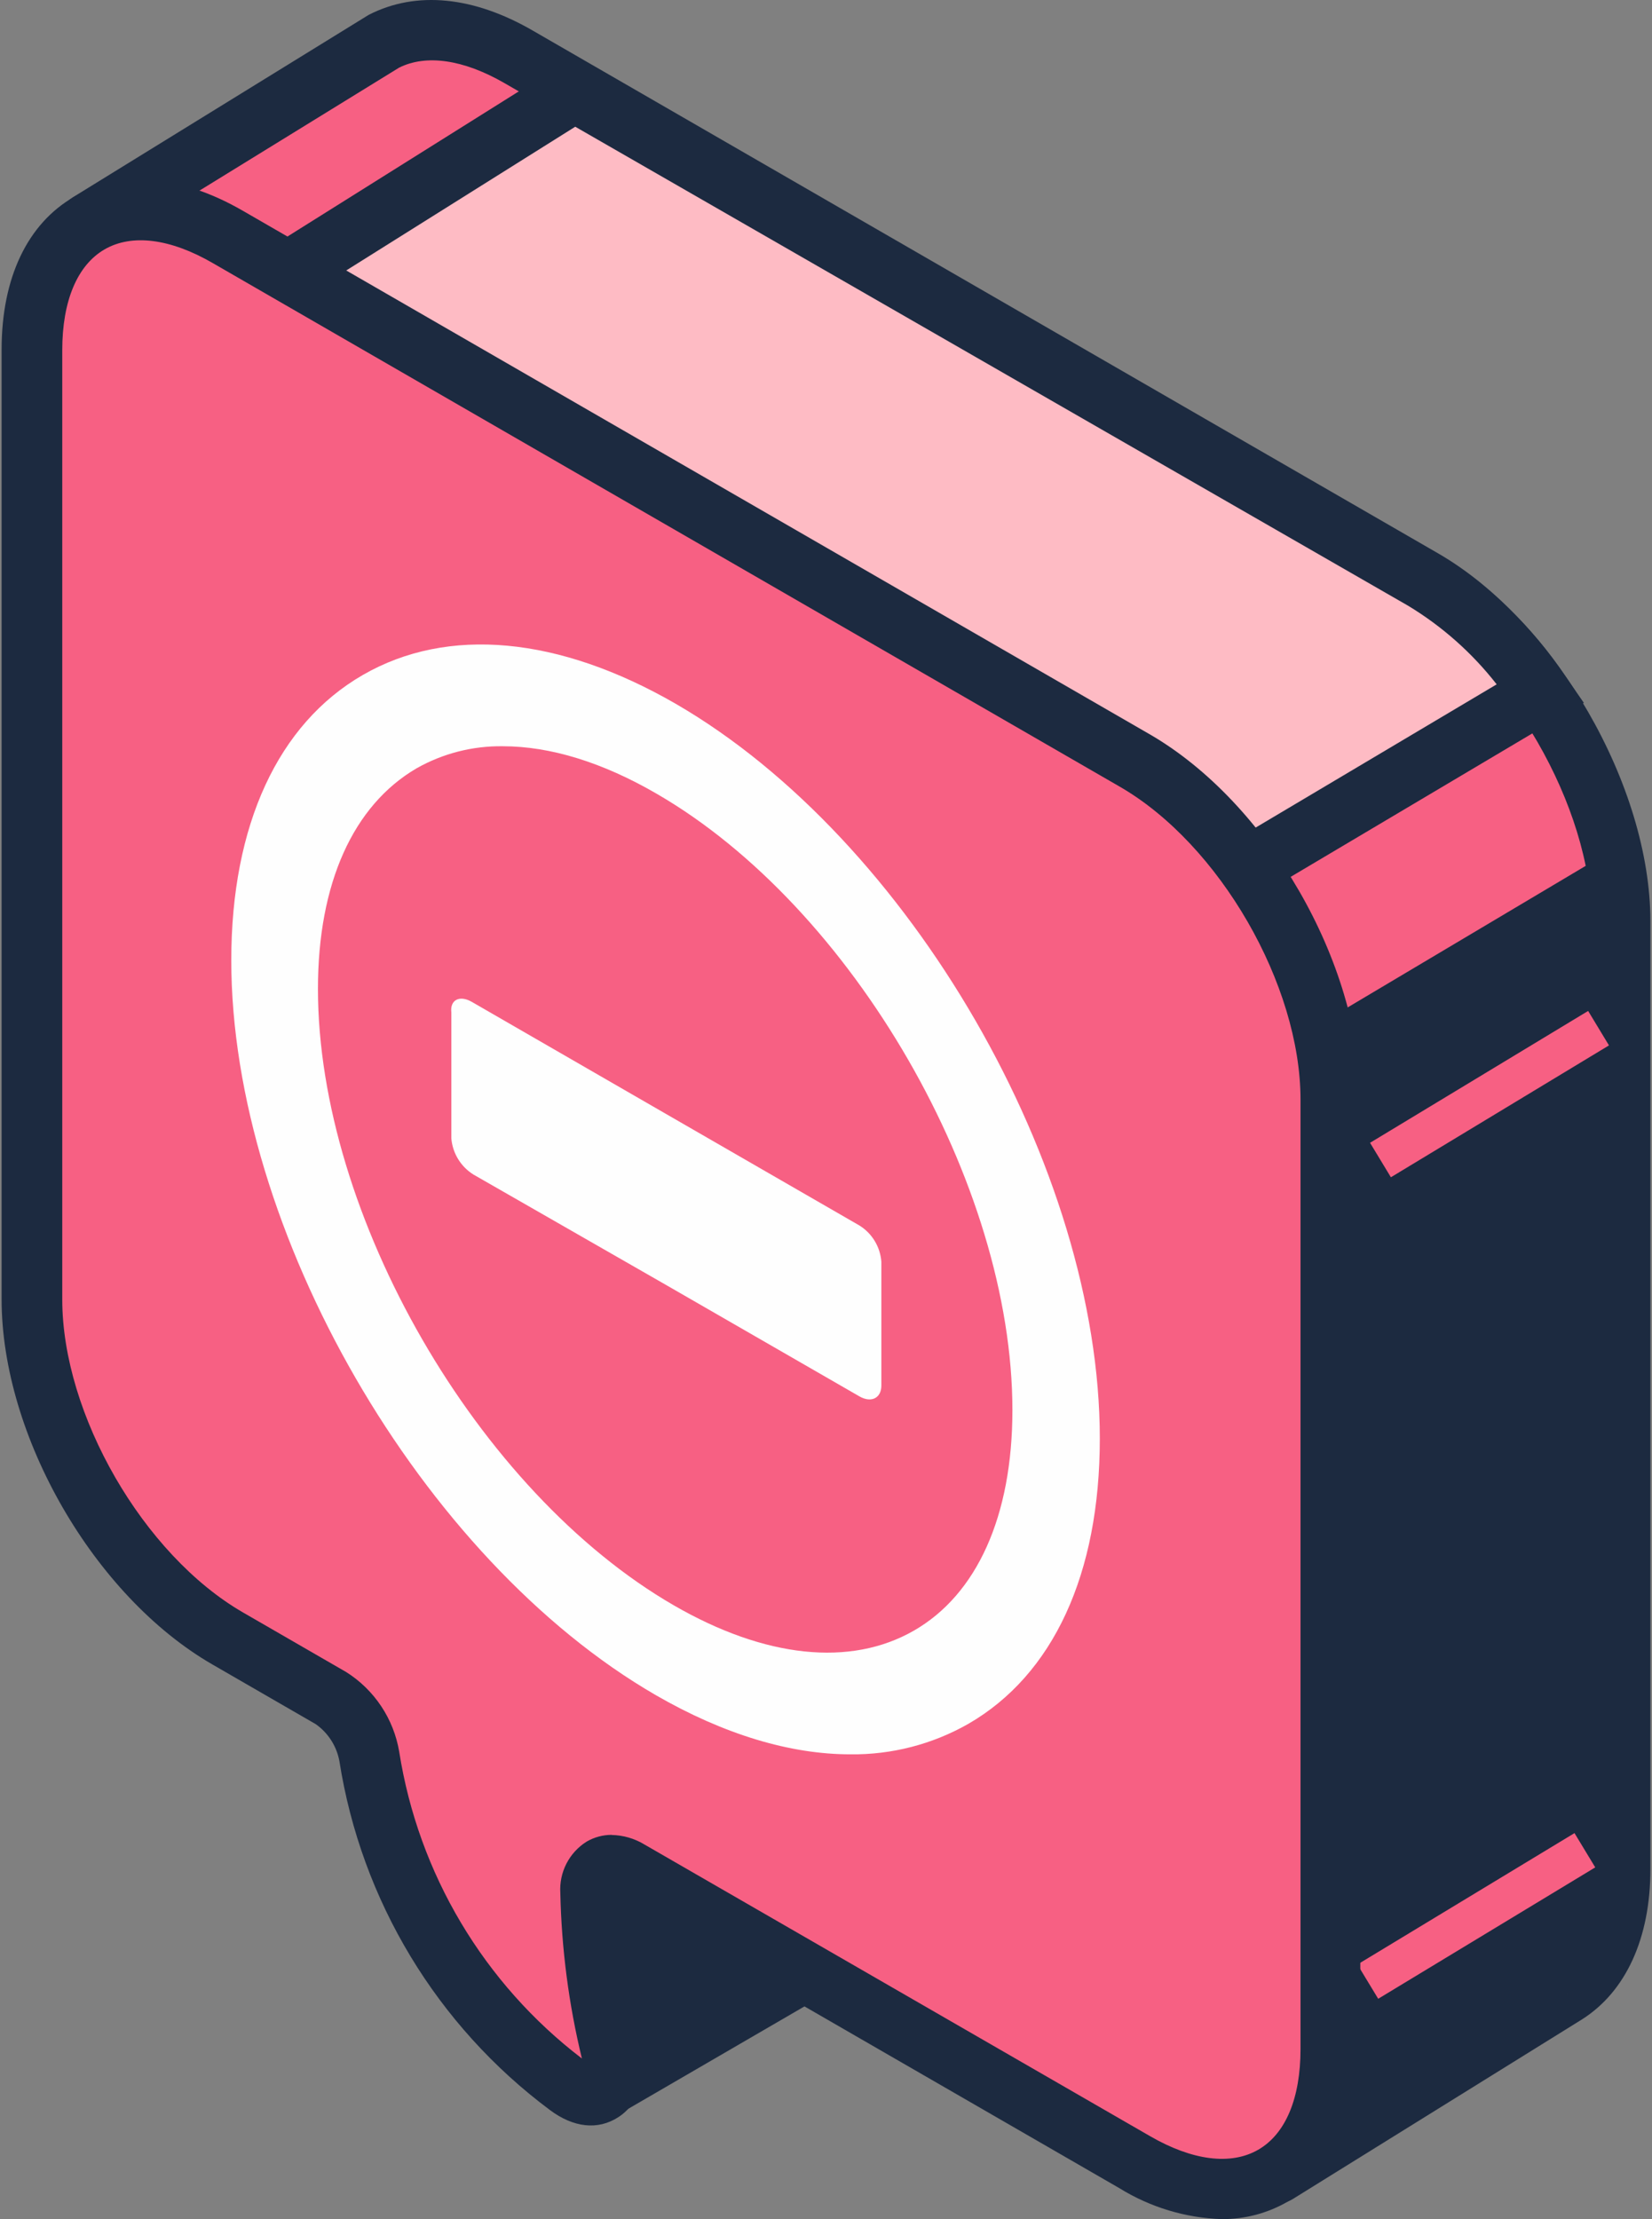 <svg width="134" height="180" viewBox="0 0 134 180" fill="none" xmlns="http://www.w3.org/2000/svg">
    <rect x="0" y="0" width="134" height="180" fill="#808080" stroke="none"/>
    <path fill-rule="evenodd" clip-rule="evenodd" d="M115.5 47.009L42.07 4.609C37.88 2.189 34.07 1.879 31.24 3.309L28.36 5.059L7.23 18.059C7.173 18.087 7.129 18.137 7.109 18.197C7.088 18.257 7.092 18.322 7.12 18.379C8.19 20.619 18.12 41.469 19.06 45.309C19.44 46.929 22.56 62.869 26.18 81.429C26.181 81.446 26.181 81.463 26.18 81.479V90.789C26.18 96.009 28.08 101.789 31.11 106.889C31.115 106.916 31.115 106.943 31.11 106.969C34.87 126.329 38.11 142.859 38.11 143.289L48.99 168.979C49.004 169.015 49.026 169.046 49.054 169.072C49.082 169.097 49.116 169.117 49.152 169.128C49.188 169.14 49.226 169.143 49.264 169.138C49.302 169.133 49.338 169.12 49.37 169.099L74.24 154.609C74.294 154.578 74.335 154.529 74.357 154.471C74.379 154.413 74.38 154.348 74.36 154.289L72.51 149.049C71.997 146.371 71.663 143.662 71.51 140.939L103.2 176.199C103.247 176.24 103.307 176.263 103.37 176.263C103.432 176.263 103.493 176.24 103.54 176.199L126.69 161.899L127.05 161.679C129.78 159.959 131.46 156.479 131.46 151.569V74.739C131.51 64.569 124.31 52.089 115.5 47.009Z" fill="#F76083"/>
    <path fill-rule="evenodd" clip-rule="evenodd" d="M68.79 134.179L103.89 173.239L125.49 159.889L127.13 161.749L125.831 159.689C127.941 158.359 129.101 155.499 129.101 151.689V74.739C129.101 65.479 122.331 53.739 114.311 49.119L40.88 6.719C37.59 4.829 34.57 4.389 32.37 5.489L10.21 19.139C13.46 25.959 20.64 41.239 21.471 44.779C21.811 46.199 24.14 58.039 28.61 80.989L28.66 81.509V90.819C28.874 96.082 30.453 101.2 33.24 105.669L33.56 106.469C37.12 124.809 40.17 140.569 40.56 142.639L50.38 165.809L71.561 153.469L70.171 149.339C69.658 146.617 69.324 143.865 69.171 141.099L68.8 134.179H68.79ZM103.49 178.749C103.113 178.749 102.741 178.669 102.396 178.516C102.052 178.363 101.743 178.139 101.49 177.859L74.93 148.359C74.929 148.393 74.929 148.426 74.93 148.459L76.71 153.539C76.919 154.137 76.912 154.789 76.691 155.382C76.47 155.975 76.049 156.473 75.501 156.789L49.691 171.789L48.431 171.469C48.067 171.348 47.733 171.152 47.451 170.894C47.168 170.635 46.943 170.32 46.791 169.969L35.791 143.759C35.711 143.349 32.55 127.029 28.791 107.819C25.648 102.691 23.9 96.831 23.721 90.819V81.729C19.351 59.299 16.971 47.239 16.66 45.899C16.07 43.359 10.15 30.419 4.9 19.459C4.617 18.861 4.563 18.18 4.747 17.545C4.931 16.909 5.341 16.363 5.9 16.009L29.901 1.209C33.791 -0.791 38.461 -0.271 43.211 2.479L116.64 44.879C126.14 50.359 133.87 63.749 133.87 74.729V151.619C133.87 157.219 131.871 161.549 128.321 163.799L104.88 178.359C104.452 178.618 103.961 178.753 103.461 178.749H103.49Z" fill="#1C2A40"/>
    <path fill-rule="evenodd" clip-rule="evenodd" d="M115.43 47.009L46.6 7.419L11.99 29.139L85.67 67.919L101.15 70.369L124.97 56.209C122.491 52.49 119.236 49.352 115.43 47.009V47.009Z" fill="#FEBBC4"/>
    <path fill-rule="evenodd" clip-rule="evenodd" d="M86.451 65.579L100.671 67.829L121.401 55.509C119.413 52.962 116.976 50.8 114.211 49.129L46.66 10.279L16.881 28.969L86.451 65.589V65.579ZM101.651 72.929L84.54 70.089L7.101 29.359L46.55 4.609L116.651 44.929C120.776 47.448 124.301 50.837 126.98 54.859L128.471 57.009L101.651 72.929Z" fill="#1C2A40"/>
    <path fill-rule="evenodd" clip-rule="evenodd" d="M107.12 83.019C107.12 83.019 77.38 90.019 75.47 90.749C73.88 91.349 44.75 114.839 34.8 125.839L38.19 143.319L49.07 169.009C49.084 169.044 49.106 169.076 49.134 169.101C49.162 169.127 49.196 169.146 49.232 169.158C49.268 169.169 49.306 169.172 49.344 169.167C49.382 169.162 49.418 169.149 49.45 169.129L74.32 154.639C74.374 154.608 74.415 154.559 74.437 154.5C74.459 154.442 74.46 154.378 74.44 154.319L72.59 149.079C72.077 146.401 71.743 143.691 71.59 140.969L103.28 176.229C103.327 176.27 103.387 176.292 103.45 176.292C103.512 176.292 103.573 176.27 103.62 176.229L126.77 161.929L127.13 161.709C129.86 159.989 131.54 156.509 131.54 151.599V74.739C131.525 72.778 131.286 70.826 130.83 68.919L107.12 83.019Z" fill="#1C2A40"/>
    <path d="M128.82 82L111.13 92.696L112.82 95.491L130.51 84.795L128.82 82Z" fill="#F76083"/>
    <path d="M127.713 148.688L110.107 159.346L111.791 162.126L129.396 151.468L127.713 148.688Z" fill="#F76083"/>
    <path fill-rule="evenodd" clip-rule="evenodd" d="M92.03 61.669L18.46 19.199C9.69 14.139 2.58 18.199 2.58 28.369V105.369C2.58 115.489 9.69 127.809 18.46 132.869L26.83 137.709C27.645 138.24 28.341 138.933 28.877 139.745C29.412 140.557 29.774 141.471 29.94 142.429C31.648 153.099 37.435 162.687 46.08 169.169C48.4 170.889 50.26 169.409 49.57 166.439C48.547 162.198 47.977 157.86 47.87 153.499C47.87 151.499 49.31 150.679 51.06 151.689L92.06 175.349C100.83 180.409 107.94 176.349 107.94 166.179V89.179C107.91 79.039 100.79 66.729 92.03 61.669Z" fill="#F76083"/>
    <path fill-rule="evenodd" clip-rule="evenodd" d="M49.61 148.84C50.549 148.857 51.467 149.122 52.27 149.61L93.27 173.26C96.72 175.26 99.84 175.65 102.06 174.37C104.28 173.09 105.49 170.2 105.49 166.2V89.2C105.49 79.87 98.92 68.48 90.83 63.81L17.26 21.34C13.81 19.34 10.69 18.95 8.48 20.23C6.27 21.51 5.05 24.41 5.05 28.4V105.4C5.05 114.73 11.63 126.12 19.71 130.79L28.09 135.63C29.218 136.343 30.183 137.286 30.922 138.398C31.661 139.509 32.158 140.763 32.38 142.08C33.933 151.974 39.241 160.889 47.2 166.97C46.132 162.569 45.546 158.066 45.45 153.54C45.399 152.719 45.569 151.899 45.944 151.167C46.319 150.436 46.884 149.818 47.58 149.38C48.205 149.016 48.916 148.826 49.64 148.83L49.61 148.84ZM99.12 180C96.174 179.907 93.305 179.041 90.8 177.49L50.33 154.13C50.468 158.104 51.007 162.054 51.94 165.92C52.52 168.44 51.86 170.62 50.17 171.72C48.48 172.82 46.5 172.56 44.62 171.16C35.439 164.322 29.303 154.159 27.53 142.85C27.307 141.637 26.618 140.56 25.61 139.85L17.23 135.01C7.64 129.48 0.13 116.47 0.13 105.39V28.36C0.13 22.55 2.22 18.15 6 15.97C9.78 13.79 14.64 14.18 19.67 17.08L93.24 59.55C102.83 65.09 110.34 78.1 110.34 89.17V166.17C110.34 171.98 108.25 176.38 104.47 178.57C102.845 179.513 100.999 180.006 99.12 180V180Z" fill="#1C2A40"/>
    <path fill-rule="evenodd" clip-rule="evenodd" d="M53.99 126.69C48.5 123.337 43.739 118.916 39.99 113.69L74.17 90.99C77.49 97.87 79.49 105.23 79.49 111.99C79.49 128.21 68.07 134.8 54.02 126.69H53.99ZM28.52 82.58C28.52 89.43 30.58 96.91 33.99 103.89L68.23 81.15C64.43 75.804 59.582 71.289 53.98 67.88C39.98 59.77 28.51 66.37 28.51 82.58H28.52ZM53.99 58.48C35.46 47.79 20.39 56.48 20.39 77.88C20.39 99.28 35.46 125.38 53.99 136.07C72.52 146.76 87.59 138.07 87.59 116.67C87.59 95.27 72.52 69.18 53.99 58.49V58.48Z" fill="#AFC3D5"/>
    <path fill-rule="evenodd" clip-rule="evenodd" d="M68.98 142.299C64.1 142.299 58.72 140.689 53.18 137.489C34.18 126.489 18.76 99.799 18.76 77.889C18.76 66.939 22.55 58.719 29.43 54.749C36.31 50.779 45.32 51.609 54.8 57.08C73.8 68.079 89.21 94.779 89.21 116.689C89.21 127.689 85.42 135.859 78.54 139.829C75.629 141.486 72.329 142.338 68.98 142.299Z" fill="#FEFEFE"/>
    <path fill-rule="evenodd" clip-rule="evenodd" d="M40.79 60.53C38.339 60.495 35.923 61.112 33.79 62.32C28.66 65.32 25.79 71.63 25.79 80.21C25.79 98.58 38.74 121.01 54.65 130.21C62.07 134.5 68.99 135.21 74.12 132.27C79.25 129.33 82.12 122.96 82.12 114.38C82.12 96.01 69.17 73.58 53.26 64.38C48.85 61.82 44.61 60.53 40.79 60.53Z" fill="#F76083"/>
    <path fill-rule="evenodd" clip-rule="evenodd" d="M38.26 81.259L54.03 90.359L69.72 99.409C70.224 99.724 70.647 100.154 70.954 100.663C71.262 101.172 71.445 101.746 71.49 102.339C71.49 104.026 71.49 105.709 71.49 107.389C71.49 109.069 71.49 110.736 71.49 112.389C71.49 113.389 70.69 113.819 69.72 113.269L54.1 104.269L38.4 95.269C37.895 94.953 37.47 94.524 37.159 94.015C36.848 93.507 36.66 92.933 36.61 92.339C36.61 90.646 36.61 88.946 36.61 87.239C36.61 85.532 36.61 83.826 36.61 82.119C36.49 81.099 37.28 80.699 38.26 81.259Z" fill="#FEFEFE"/>
</svg>
